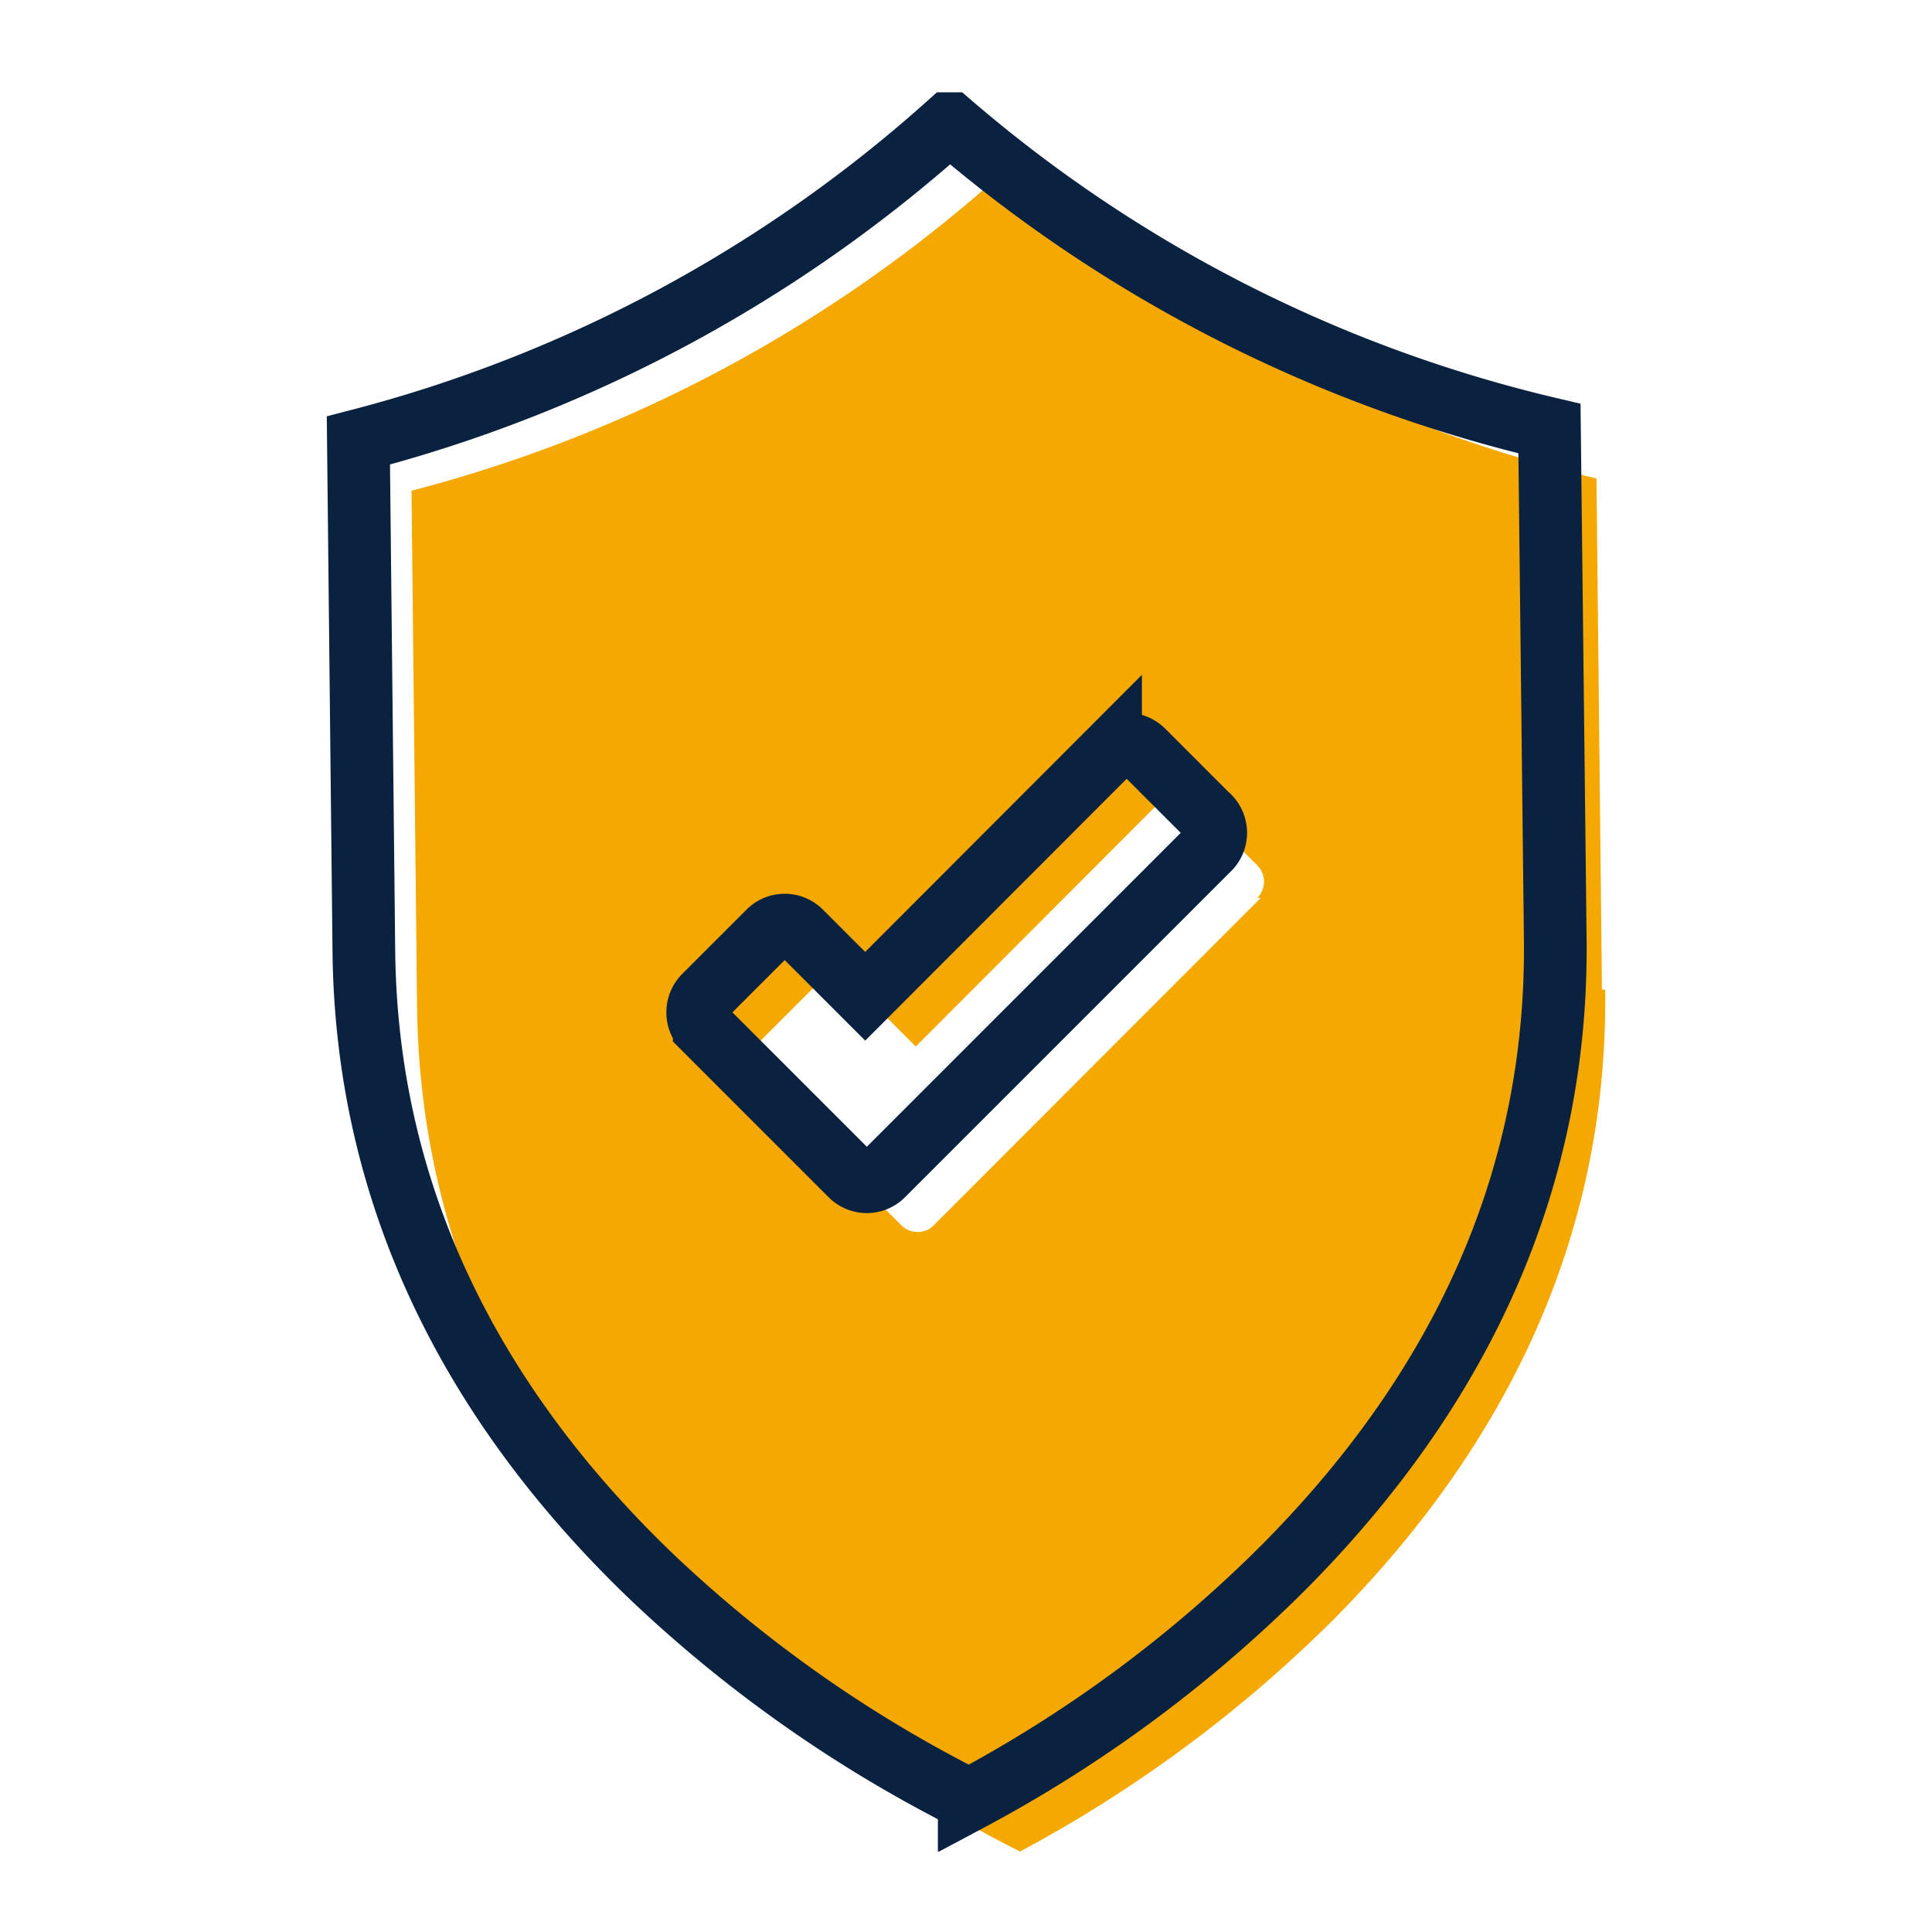 <svg id="Layer_1" data-name="Layer 1" xmlns="http://www.w3.org/2000/svg" xmlns:xlink="http://www.w3.org/1999/xlink" viewBox="0 0 60 60"><defs><clipPath id="clip-path"><rect x="10.14" y="2.5" width="39.71" height="55" style="fill:none"/></clipPath></defs><g style="clip-path:url(#clip-path)"><path d="M39.15,27.89,29,38.05a.67.67,0,0,1-.5.21.71.71,0,0,1-.51-.21L23.44,33.5a.72.72,0,0,1,0-1l2-2a.71.71,0,0,1,1,0l2,2,7.61-7.62a.71.71,0,0,1,1,0l2,2a.71.71,0,0,1,0,1m10.7,2.85-.17-15.87A44,44,0,0,1,31.1,5.4l0,0a44,44,0,0,1-18.32,9.84l.17,15.87C13,38.41,16,44.94,21.82,50.54a40.91,40.91,0,0,0,9.58,6.82l.28.14a41.61,41.61,0,0,0,9.7-7.17c5.71-5.74,8.56-12.33,8.47-19.59" style="fill:#f5a800"/><path d="M37.58,26.33,27.42,36.49a.7.7,0,0,1-1,0l-4.55-4.55a.72.72,0,0,1,0-1l2-2a.7.7,0,0,1,1,0l2,2,7.62-7.63a.72.72,0,0,1,1,0l2,2A.71.71,0,0,1,37.58,26.33ZM48.3,29.18l-.18-15.87a43.93,43.93,0,0,1-18.6-9.47l-.05,0a44,44,0,0,1-18.34,9.84l.17,15.87c.08,7.27,3.08,13.79,8.92,19.4a41.13,41.13,0,0,0,9.6,6.81l.28.14a41.31,41.31,0,0,0,9.71-7.17C45.53,43,48.38,36.45,48.3,29.18Z" style="fill:none;stroke:#0a2240;stroke-miterlimit:10;stroke-width:1.947px"/></g></svg>